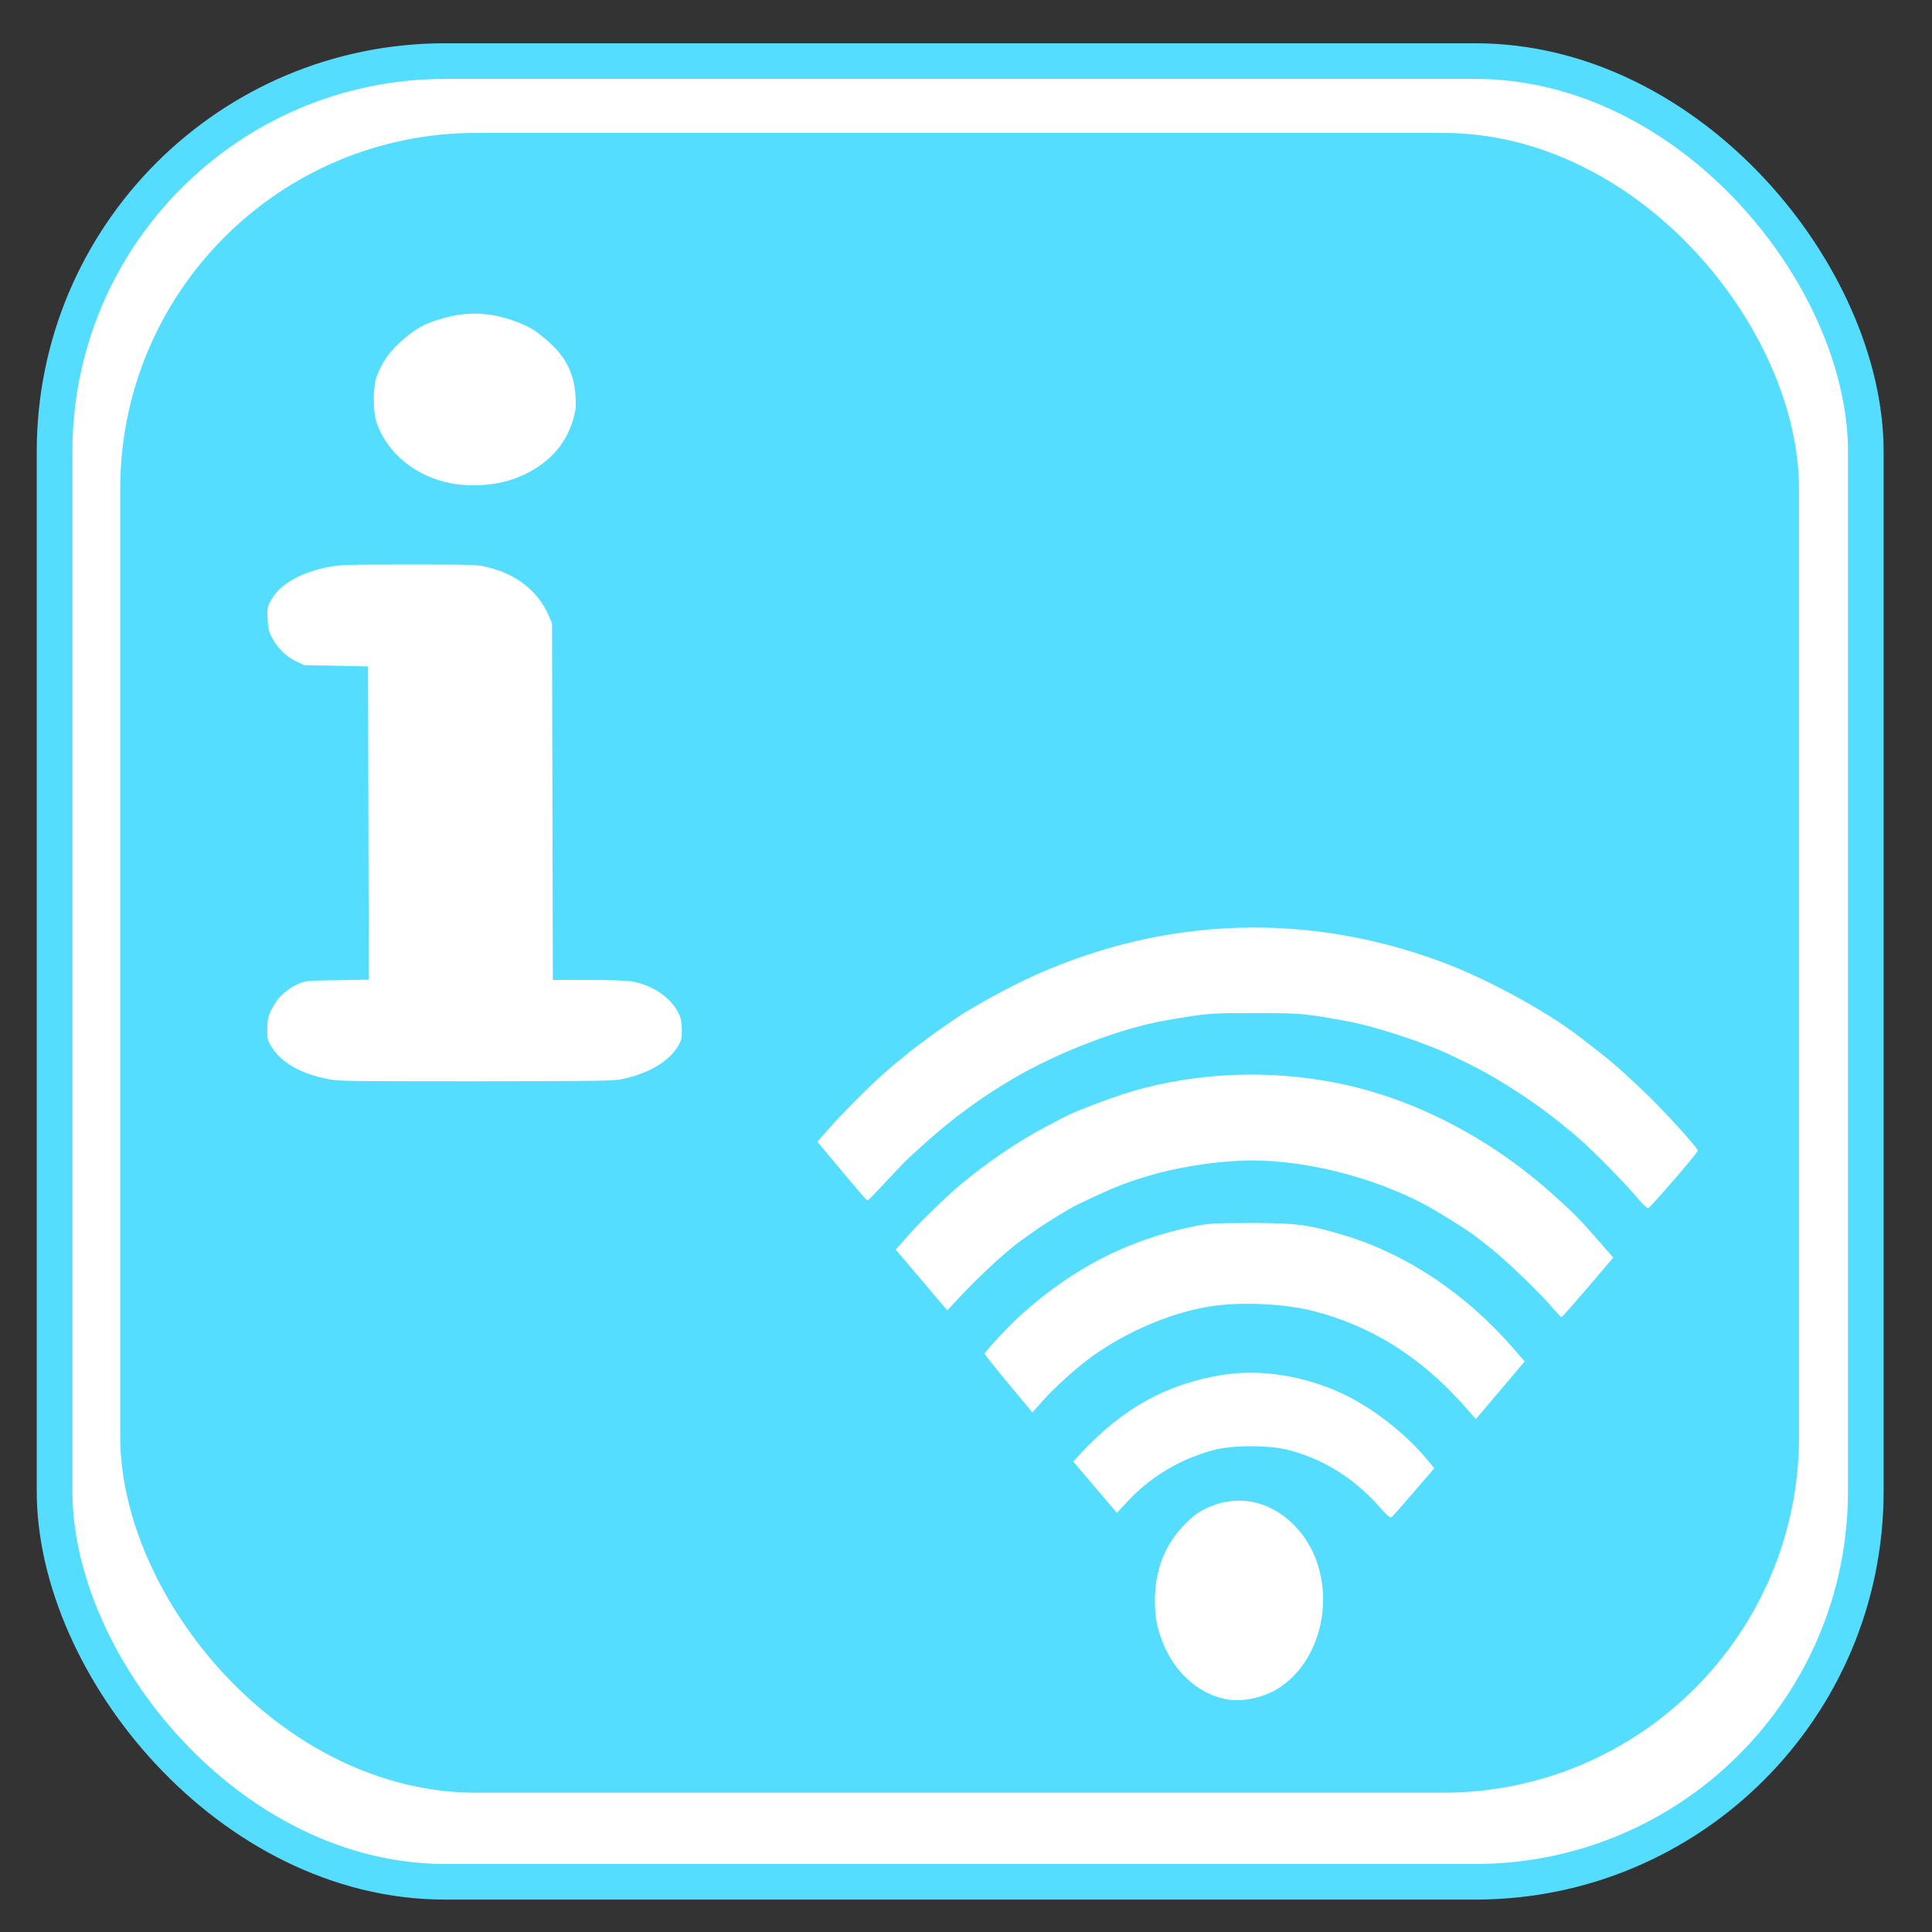 <?xml version="1.0" encoding="UTF-8" standalone="no"?>
<!-- Created with Inkscape (http://www.inkscape.org/) -->

<svg
   xmlns:dc="http://purl.org/dc/elements/1.1/"
   xmlns:cc="http://creativecommons.org/ns#"
   xmlns:rdf="http://www.w3.org/1999/02/22-rdf-syntax-ns#"
   xmlns:svg="http://www.w3.org/2000/svg"
   xmlns="http://www.w3.org/2000/svg"
   xmlns:sodipodi="http://sodipodi.sourceforge.net/DTD/sodipodi-0.dtd"
   xmlns:inkscape="http://www.inkscape.org/namespaces/inkscape"
   width="48"
   height="48"
   viewBox="0 0 48 48"
   id="svg2"
   version="1.1"
   inkscape:version="0.91 r13725"
   sodipodi:docname="SBI_RUBRIEK_CODE_I_INFO_COMMUNICATIE.svg">
  <rect x="0" y="0" width="48" height="48" fill="#333333" stroke="none"/>
  <defs
     id="defs4">
    <filter
       color-interpolation-filters="sRGB"
       inkscape:menu-tooltip="Blur as if the object flies vertically; adjust Standard Deviation to vary force"
       inkscape:menu="Blurs"
       inkscape:label="Motion blur, vertical"
       id="filter3853">
      <feGaussianBlur
         result="fbSourceGraphic"
         stdDeviation="5 0.01"
         in="SourceGraphic"
         id="feGaussianBlur3855" />
      <feColorMatrix
         id="feColorMatrix3857"
         values="0 0 0 -1 0 0 0 0 -1 0 0 0 0 -1 0 0 0 0 1 0"
         in="fbSourceGraphic"
         result="fbSourceGraphicAlpha" />
      <feGaussianBlur
         stdDeviation="0.01 5"
         in="fbSourceGraphic"
         id="feGaussianBlur3859" />
    </filter>
    <inkscape:perspective
       inkscape:persp3d-origin="290 : 193.33333 : 1"
       id="perspective3653-9"
       sodipodi:type="inkscape:persp3d"
       inkscape:vp_x="0 : 290 : 1"
       inkscape:vp_y="0 : 1000 : 0"
       inkscape:vp_z="580 : 290 : 1" />
    <inkscape:perspective
       inkscape:persp3d-origin="290 : 193.33333 : 1"
       id="perspective3653-5-5"
       sodipodi:type="inkscape:persp3d"
       inkscape:vp_x="0 : 290 : 1"
       inkscape:vp_y="0 : 1000 : 0"
       inkscape:vp_z="580 : 290 : 1" />
    <inkscape:perspective
       inkscape:persp3d-origin="290 : 193.33333 : 1"
       id="perspective3653"
       sodipodi:type="inkscape:persp3d"
       inkscape:vp_x="0 : 290 : 1"
       inkscape:vp_y="0 : 1000 : 0"
       inkscape:vp_z="580 : 290 : 1" />
    <inkscape:perspective
       inkscape:persp3d-origin="290 : 193.33333 : 1"
       id="perspective3653-5"
       sodipodi:type="inkscape:persp3d"
       inkscape:vp_x="0 : 290 : 1"
       inkscape:vp_y="0 : 1000 : 0"
       inkscape:vp_z="580 : 290 : 1" />
    <filter
       color-interpolation-filters="sRGB"
       inkscape:menu-tooltip="Blur as if the object flies vertically; adjust Standard Deviation to vary force"
       inkscape:menu="Blurs"
       inkscape:label="Motion blur, vertical"
       id="filter3853-0">
      <feGaussianBlur
         result="fbSourceGraphic"
         stdDeviation="5 0.01"
         in="SourceGraphic"
         id="feGaussianBlur3855-21" />
      <feColorMatrix
         id="feColorMatrix3857-0"
         values="0 0 0 -1 0 0 0 0 -1 0 0 0 0 -1 0 0 0 0 1 0"
         in="fbSourceGraphic"
         result="fbSourceGraphicAlpha" />
      <feGaussianBlur
         stdDeviation="0.01 5"
         in="fbSourceGraphic"
         id="feGaussianBlur3859-0" />
    </filter>
    <inkscape:perspective
       inkscape:persp3d-origin="290 : 193.33333 : 1"
       id="perspective3653-9-4"
       sodipodi:type="inkscape:persp3d"
       inkscape:vp_x="0 : 290 : 1"
       inkscape:vp_y="0 : 1000 : 0"
       inkscape:vp_z="580 : 290 : 1" />
    <inkscape:perspective
       inkscape:persp3d-origin="290 : 193.33333 : 1"
       id="perspective3653-5-5-2"
       sodipodi:type="inkscape:persp3d"
       inkscape:vp_x="0 : 290 : 1"
       inkscape:vp_y="0 : 1000 : 0"
       inkscape:vp_z="580 : 290 : 1" />
    <inkscape:perspective
       inkscape:persp3d-origin="290 : 193.33333 : 1"
       id="perspective3653-2"
       sodipodi:type="inkscape:persp3d"
       inkscape:vp_x="0 : 290 : 1"
       inkscape:vp_y="0 : 1000 : 0"
       inkscape:vp_z="580 : 290 : 1" />
    <inkscape:perspective
       inkscape:persp3d-origin="290 : 193.33333 : 1"
       id="perspective3653-5-4"
       sodipodi:type="inkscape:persp3d"
       inkscape:vp_x="0 : 290 : 1"
       inkscape:vp_y="0 : 1000 : 0"
       inkscape:vp_z="580 : 290 : 1" />
    <filter
       color-interpolation-filters="sRGB"
       inkscape:menu-tooltip="Blur as if the object flies vertically; adjust Standard Deviation to vary force"
       inkscape:menu="Blurs"
       inkscape:label="Motion blur, vertical"
       id="filter3853-3">
      <feGaussianBlur
         result="fbSourceGraphic"
         stdDeviation="5 0.01"
         in="SourceGraphic"
         id="feGaussianBlur3855-2" />
      <feColorMatrix
         id="feColorMatrix3857-2"
         values="0 0 0 -1 0 0 0 0 -1 0 0 0 0 -1 0 0 0 0 1 0"
         in="fbSourceGraphic"
         result="fbSourceGraphicAlpha" />
      <feGaussianBlur
         stdDeviation="0.01 5"
         in="fbSourceGraphic"
         id="feGaussianBlur3859-5" />
    </filter>
    <inkscape:perspective
       inkscape:persp3d-origin="290 : 193.33333 : 1"
       id="perspective3653-9-8"
       sodipodi:type="inkscape:persp3d"
       inkscape:vp_x="0 : 290 : 1"
       inkscape:vp_y="0 : 1000 : 0"
       inkscape:vp_z="580 : 290 : 1" />
    <inkscape:perspective
       inkscape:persp3d-origin="290 : 193.33333 : 1"
       id="perspective3653-5-5-7"
       sodipodi:type="inkscape:persp3d"
       inkscape:vp_x="0 : 290 : 1"
       inkscape:vp_y="0 : 1000 : 0"
       inkscape:vp_z="580 : 290 : 1" />
    <inkscape:perspective
       inkscape:persp3d-origin="290 : 193.33333 : 1"
       id="perspective3653-54"
       sodipodi:type="inkscape:persp3d"
       inkscape:vp_x="0 : 290 : 1"
       inkscape:vp_y="0 : 1000 : 0"
       inkscape:vp_z="580 : 290 : 1" />
    <inkscape:perspective
       inkscape:persp3d-origin="290 : 193.33333 : 1"
       id="perspective3653-5-0"
       sodipodi:type="inkscape:persp3d"
       inkscape:vp_x="0 : 290 : 1"
       inkscape:vp_y="0 : 1000 : 0"
       inkscape:vp_z="580 : 290 : 1" />
    <filter
       color-interpolation-filters="sRGB"
       inkscape:menu-tooltip="Blur as if the object flies vertically; adjust Standard Deviation to vary force"
       inkscape:menu="Blurs"
       inkscape:label="Motion blur, vertical"
       id="filter3853-5">
      <feGaussianBlur
         result="fbSourceGraphic"
         stdDeviation="5 0.01"
         in="SourceGraphic"
         id="feGaussianBlur3855-0" />
      <feColorMatrix
         id="feColorMatrix3857-29"
         values="0 0 0 -1 0 0 0 0 -1 0 0 0 0 -1 0 0 0 0 1 0"
         in="fbSourceGraphic"
         result="fbSourceGraphicAlpha" />
      <feGaussianBlur
         stdDeviation="0.01 5"
         in="fbSourceGraphic"
         id="feGaussianBlur3859-08" />
    </filter>
    <inkscape:perspective
       inkscape:persp3d-origin="290 : 193.33333 : 1"
       id="perspective3653-9-9"
       sodipodi:type="inkscape:persp3d"
       inkscape:vp_x="0 : 290 : 1"
       inkscape:vp_y="0 : 1000 : 0"
       inkscape:vp_z="580 : 290 : 1" />
    <inkscape:perspective
       inkscape:persp3d-origin="290 : 193.33333 : 1"
       id="perspective3653-5-5-4"
       sodipodi:type="inkscape:persp3d"
       inkscape:vp_x="0 : 290 : 1"
       inkscape:vp_y="0 : 1000 : 0"
       inkscape:vp_z="580 : 290 : 1" />
    <inkscape:perspective
       inkscape:persp3d-origin="290 : 193.33333 : 1"
       id="perspective3653-4"
       sodipodi:type="inkscape:persp3d"
       inkscape:vp_x="0 : 290 : 1"
       inkscape:vp_y="0 : 1000 : 0"
       inkscape:vp_z="580 : 290 : 1" />
    <inkscape:perspective
       inkscape:persp3d-origin="290 : 193.33333 : 1"
       id="perspective3653-5-6"
       sodipodi:type="inkscape:persp3d"
       inkscape:vp_x="0 : 290 : 1"
       inkscape:vp_y="0 : 1000 : 0"
       inkscape:vp_z="580 : 290 : 1" />
    <filter
       color-interpolation-filters="sRGB"
       inkscape:menu-tooltip="Blur as if the object flies vertically; adjust Standard Deviation to vary force"
       inkscape:menu="Blurs"
       inkscape:label="Motion blur, vertical"
       id="filter3853-9">
      <feGaussianBlur
         result="fbSourceGraphic"
         stdDeviation="5 0.01"
         in="SourceGraphic"
         id="feGaussianBlur3855-20" />
      <feColorMatrix
         id="feColorMatrix3857-8"
         values="0 0 0 -1 0 0 0 0 -1 0 0 0 0 -1 0 0 0 0 1 0"
         in="fbSourceGraphic"
         result="fbSourceGraphicAlpha" />
      <feGaussianBlur
         stdDeviation="0.01 5"
         in="fbSourceGraphic"
         id="feGaussianBlur3859-4" />
    </filter>
    <inkscape:perspective
       inkscape:persp3d-origin="290 : 193.33333 : 1"
       id="perspective3653-9-41"
       sodipodi:type="inkscape:persp3d"
       inkscape:vp_x="0 : 290 : 1"
       inkscape:vp_y="0 : 1000 : 0"
       inkscape:vp_z="580 : 290 : 1" />
    <inkscape:perspective
       inkscape:persp3d-origin="290 : 193.33333 : 1"
       id="perspective3653-5-5-8"
       sodipodi:type="inkscape:persp3d"
       inkscape:vp_x="0 : 290 : 1"
       inkscape:vp_y="0 : 1000 : 0"
       inkscape:vp_z="580 : 290 : 1" />
    <inkscape:perspective
       inkscape:persp3d-origin="290 : 193.33333 : 1"
       id="perspective3653-91"
       sodipodi:type="inkscape:persp3d"
       inkscape:vp_x="0 : 290 : 1"
       inkscape:vp_y="0 : 1000 : 0"
       inkscape:vp_z="580 : 290 : 1" />
    <inkscape:perspective
       inkscape:persp3d-origin="290 : 193.33333 : 1"
       id="perspective3653-5-05"
       sodipodi:type="inkscape:persp3d"
       inkscape:vp_x="0 : 290 : 1"
       inkscape:vp_y="0 : 1000 : 0"
       inkscape:vp_z="580 : 290 : 1" />
    <filter
       color-interpolation-filters="sRGB"
       inkscape:menu-tooltip="Blur as if the object flies vertically; adjust Standard Deviation to vary force"
       inkscape:menu="Blurs"
       inkscape:label="Motion blur, vertical"
       id="filter3853-53">
      <feGaussianBlur
         result="fbSourceGraphic"
         stdDeviation="5 0.01"
         in="SourceGraphic"
         id="feGaussianBlur3855-8" />
      <feColorMatrix
         id="feColorMatrix3857-6"
         values="0 0 0 -1 0 0 0 0 -1 0 0 0 0 -1 0 0 0 0 1 0"
         in="fbSourceGraphic"
         result="fbSourceGraphicAlpha" />
      <feGaussianBlur
         stdDeviation="0.01 5"
         in="fbSourceGraphic"
         id="feGaussianBlur3859-3" />
    </filter>
    <inkscape:perspective
       inkscape:persp3d-origin="290 : 193.33333 : 1"
       id="perspective3653-9-2"
       sodipodi:type="inkscape:persp3d"
       inkscape:vp_x="0 : 290 : 1"
       inkscape:vp_y="0 : 1000 : 0"
       inkscape:vp_z="580 : 290 : 1" />
    <inkscape:perspective
       inkscape:persp3d-origin="290 : 193.33333 : 1"
       id="perspective3653-5-5-3"
       sodipodi:type="inkscape:persp3d"
       inkscape:vp_x="0 : 290 : 1"
       inkscape:vp_y="0 : 1000 : 0"
       inkscape:vp_z="580 : 290 : 1" />
    <inkscape:perspective
       inkscape:persp3d-origin="290 : 193.33333 : 1"
       id="perspective3653-1"
       sodipodi:type="inkscape:persp3d"
       inkscape:vp_x="0 : 290 : 1"
       inkscape:vp_y="0 : 1000 : 0"
       inkscape:vp_z="580 : 290 : 1" />
    <inkscape:perspective
       inkscape:persp3d-origin="290 : 193.33333 : 1"
       id="perspective3653-5-7"
       sodipodi:type="inkscape:persp3d"
       inkscape:vp_x="0 : 290 : 1"
       inkscape:vp_y="0 : 1000 : 0"
       inkscape:vp_z="580 : 290 : 1" />
  </defs>
  <sodipodi:namedview
     id="base"
     pagecolor="#ffffff"
     bordercolor="#666666"
     borderopacity="1.0"
     inkscape:pageopacity="0.0"
     inkscape:pageshadow="2"
     inkscape:zoom="7.9195959"
     inkscape:cx="20.380682"
     inkscape:cy="16.311929"
     inkscape:document-units="px"
     inkscape:current-layer="layer1"
     showgrid="false"
     inkscape:window-width="1920"
     inkscape:window-height="1017"
     inkscape:window-x="1912"
     inkscape:window-y="-8"
     inkscape:window-maximized="1" />
  <g
     inkscape:label="Laag 1"
     inkscape:groupmode="layer"
     id="layer1"
     transform="translate(0,-1004.362)">
    <rect
       ry="9.7"
       y="1005.88"
       x="1.356"
       height="45.234"
       width="44.999"
       id="rect3435"
       style="fill:#ffffff;fill-opacity:1;stroke:#55ddff;stroke-width:0.886;stroke-opacity:1" />
    <rect
       style="fill:#55ddff;fill-opacity:1;stroke:none;stroke-width:0.732;stroke-opacity:1"
       id="rect3803"
       width="41.709"
       height="41.237"
       x="2.987"
       y="1007.664"
       ry="8.842" />
    <path
       style="fill:#ffffff"
       d="m 30.435,1046.573 c -0.673,-0.143 -1.246,-0.66 -1.54,-1.388 -0.151,-0.374 -0.202,-0.643 -0.202,-1.067 3.32e-4,-0.683 0.208,-1.271 0.618,-1.749 0.144,-0.168 0.346,-0.354 0.466,-0.427 0.847,-0.521 1.828,-0.344 2.502,0.452 0.944,1.116 0.732,3.025 -0.43,3.856 -0.395,0.282 -0.979,0.416 -1.414,0.323 z m 3.811,-4.802 c -0.609,-0.685 -1.353,-1.149 -2.212,-1.379 -0.49,-0.131 -1.421,-0.132 -1.898,0 -0.839,0.228 -1.569,0.67 -2.155,1.306 l -0.232,0.251 -0.542,-0.638 -0.542,-0.638 0.186,-0.201 c 1.041,-1.125 2.151,-1.736 3.548,-1.955 0.919,-0.144 1.997,0.026 2.942,0.465 0.752,0.349 1.584,0.997 2.127,1.657 l 0.166,0.202 -0.499,0.58 c -0.274,0.319 -0.523,0.601 -0.551,0.626 -0.043,0.038 -0.106,-0.014 -0.337,-0.274 z m 2.14,-2.471 c -1.081,-1.224 -2.323,-2.004 -3.781,-2.373 -0.653,-0.165 -1.665,-0.22 -2.396,-0.128 -1.047,0.131 -2.297,0.663 -3.224,1.373 -0.341,0.261 -0.828,0.71 -1.085,1 l -0.25,0.282 -0.593,-0.713 c -0.326,-0.392 -0.593,-0.728 -0.593,-0.745 0,-0.05 0.645,-0.739 0.923,-0.986 1.293,-1.148 2.605,-1.824 4.208,-2.166 0.41,-0.087 0.557,-0.097 1.488,-0.097 1.132,0 1.445,0.042 2.344,0.316 1.524,0.464 2.986,1.441 4.145,2.77 l 0.308,0.353 -0.606,0.716 -0.606,0.716 -0.279,-0.316 z m 2.241,-2.383 c -0.311,-0.382 -1.224,-1.263 -1.644,-1.586 -0.115,-0.089 -0.249,-0.193 -0.297,-0.232 -0.203,-0.163 -0.956,-0.634 -1.313,-0.823 -1.264,-0.667 -2.907,-1.083 -4.272,-1.083 -0.712,0 -1.684,0.136 -2.392,0.333 -0.693,0.194 -1.018,0.322 -1.933,0.761 -0.216,0.103 -0.835,0.485 -1.103,0.678 -0.096,0.069 -0.246,0.177 -0.333,0.24 -0.389,0.279 -1.128,0.972 -1.663,1.56 l -0.14,0.154 -0.641,-0.755 -0.641,-0.756 0.344,-0.389 c 0.288,-0.326 0.974,-0.988 1.307,-1.261 0.679,-0.558 1.414,-1.055 2.071,-1.399 0.219,-0.115 0.445,-0.233 0.503,-0.264 0.249,-0.131 1.203,-0.49 1.65,-0.62 1.605,-0.469 3.392,-0.543 5.067,-0.21 1.895,0.376 3.77,1.337 5.347,2.739 0.542,0.482 0.719,0.661 1.232,1.253 l 0.304,0.35 -0.63,0.739 c -0.347,0.406 -0.642,0.739 -0.656,0.739 -0.014,0 -0.088,-0.077 -0.164,-0.17 z m 2.05,-2.798 c -0.303,-0.36 -1.069,-1.141 -1.423,-1.45 -0.646,-0.566 -1.32,-1.055 -2.064,-1.496 -0.338,-0.201 -0.452,-0.261 -1.085,-0.568 -0.685,-0.333 -1.919,-0.74 -2.642,-0.872 -1.071,-0.195 -1.12,-0.2 -2.276,-0.201 -1.147,0 -1.174,0 -2.241,0.185 -1.106,0.191 -2.684,0.796 -3.797,1.456 -0.803,0.477 -1.428,0.934 -2.139,1.566 -0.25,0.223 -0.487,0.44 -0.526,0.482 -0.039,0.042 -0.189,0.2 -0.333,0.351 -0.144,0.151 -0.333,0.351 -0.419,0.445 -0.087,0.094 -0.169,0.171 -0.182,0.171 -0.014,0 -0.298,-0.329 -0.633,-0.73 l -0.609,-0.73 0.3,-0.341 c 0.425,-0.481 1.199,-1.243 1.572,-1.546 0.071,-0.057 0.198,-0.163 0.282,-0.233 0.303,-0.253 0.822,-0.633 1.318,-0.965 0.461,-0.309 1.367,-0.8 1.973,-1.069 3.232,-1.437 6.723,-1.55 10.038,-0.323 1.124,0.416 2.589,1.209 3.449,1.868 0.767,0.587 0.962,0.753 1.623,1.382 0.467,0.444 1.318,1.38 1.318,1.45 0,0.051 -1.184,1.422 -1.236,1.431 -0.023,0 -0.144,-0.114 -0.27,-0.263 z"
       id="path4205"
       inkscape:connector-curvature="0" />
    <path
       style="fill:#ffffff"
       d="m 8.276,1031.193 c -0.716,-0.111 -1.267,-0.404 -1.521,-0.808 -0.105,-0.166 -0.116,-0.21 -0.115,-0.436 0.002,-0.282 0.023,-0.359 0.166,-0.616 0.119,-0.212 0.351,-0.414 0.607,-0.527 0.179,-0.079 0.201,-0.081 0.966,-0.092 l 0.783,-0.012 -0.009,-3.892 -0.009,-3.892 -0.792,-0.015 -0.792,-0.015 -0.193,-0.091 c -0.245,-0.114 -0.453,-0.313 -0.594,-0.565 -0.095,-0.169 -0.113,-0.242 -0.125,-0.494 -0.014,-0.286 -0.01,-0.303 0.107,-0.5 0.216,-0.364 0.713,-0.648 1.363,-0.78 0.33,-0.067 0.4,-0.07 2.034,-0.07 1.666,0 1.696,0 1.98,0.071 0.718,0.177 1.247,0.603 1.505,1.209 l 0.078,0.183 0.01,4.428 0.01,4.428 0.857,0 c 0.471,0 0.952,0.015 1.069,0.033 0.576,0.09 1.068,0.443 1.237,0.887 0.024,0.061 0.043,0.216 0.043,0.343 0,0.201 -0.015,0.255 -0.114,0.411 -0.222,0.352 -0.68,0.627 -1.289,0.773 -0.272,0.065 -0.31,0.066 -3.64,0.072 -2.648,0 -3.42,0 -3.622,-0.034 z m 2.938,-14.822 c -0.875,-0.161 -1.595,-0.746 -1.856,-1.506 -0.094,-0.274 -0.095,-0.884 -0.001,-1.143 0.132,-0.366 0.337,-0.652 0.667,-0.931 0.351,-0.296 0.533,-0.392 0.992,-0.524 0.643,-0.185 1.258,-0.143 1.922,0.132 0.24,0.099 0.368,0.18 0.617,0.389 0.484,0.407 0.706,0.826 0.743,1.407 0.017,0.269 0.008,0.363 -0.061,0.595 -0.196,0.663 -0.661,1.147 -1.379,1.435 -0.471,0.189 -1.109,0.246 -1.644,0.147 z"
       id="path4207"
       inkscape:connector-curvature="0" />
  </g>
</svg>
